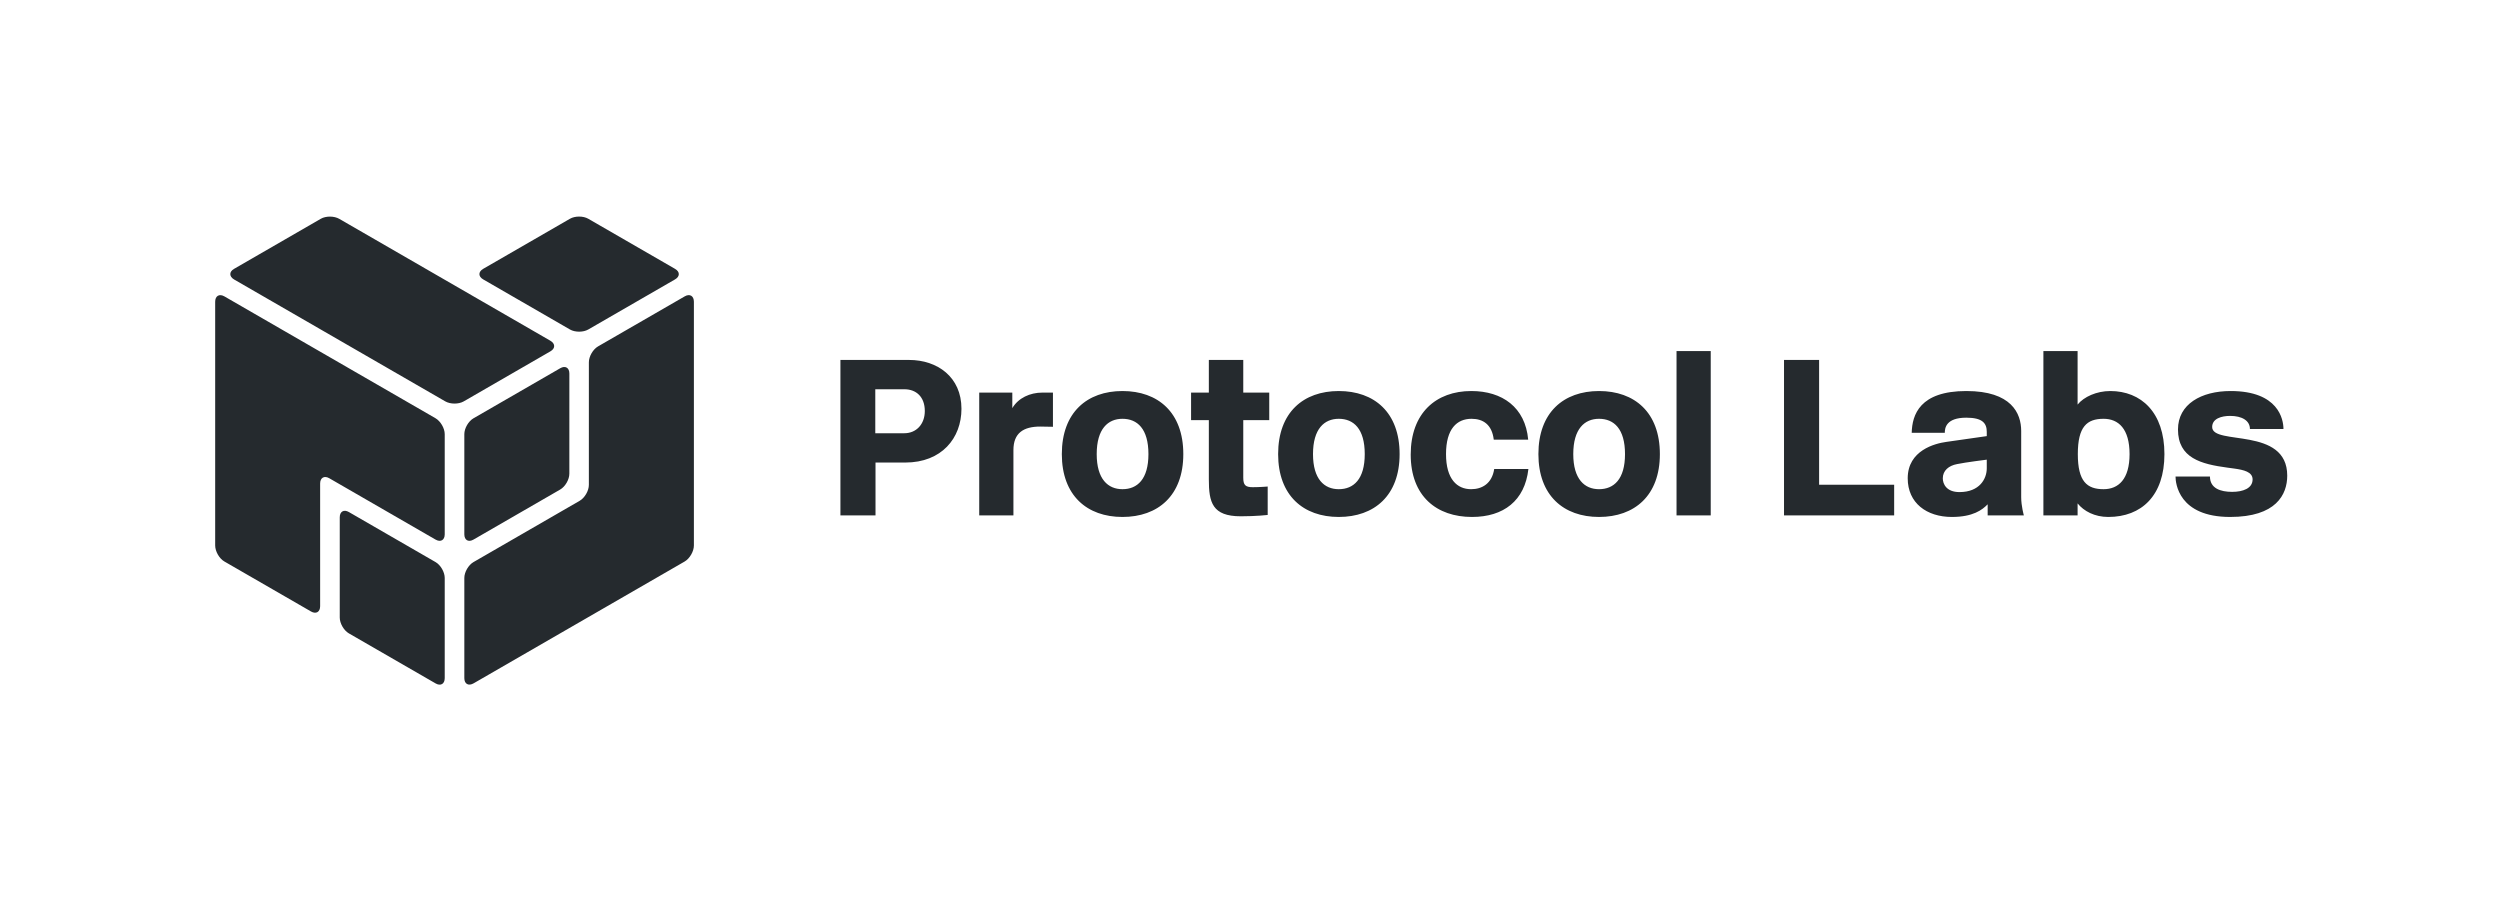 <?xml version="1.0" encoding="UTF-8"?>
<svg width="235px" height="85px" viewBox="0 0 235 85" version="1.1" xmlns="http://www.w3.org/2000/svg" xmlns:xlink="http://www.w3.org/1999/xlink">
    <!-- Generator: Sketch 41.2 (35397) - http://www.bohemiancoding.com/sketch -->
    <title>black_horizontal</title>
    <desc>Created with Sketch.</desc>
    <defs></defs>
    <g id="Page-1" stroke="none" stroke-width="1" fill="none" fill-rule="evenodd">
        <g id="black_horizontal" fill="#252A2E">
            <g id="Logo" transform="translate(20, 20)">
                <path d="M70.377,18.427 C70.377,15.442 68.122,13.835 65.45,13.835 L59,13.835 L59,28.447 L62.298,28.447 L62.298,23.479 L65.095,23.479 C68.519,23.479 70.377,21.183 70.377,18.427 Z M66.932,18.636 C66.932,19.889 66.118,20.724 65.012,20.724 L62.277,20.724 L62.277,16.59 L65.012,16.59 C66.118,16.59 66.932,17.3 66.932,18.636 Z M78.977,20.118 L78.977,16.904 L77.975,16.904 C76.827,16.904 75.721,17.405 75.157,18.365 L75.157,16.904 L72.047,16.904 L72.047,28.447 L75.262,28.447 L75.262,22.31 C75.262,20.703 76.201,20.097 77.787,20.097 C78.226,20.097 78.977,20.118 78.977,20.118 Z M85.511,28.594 C88.851,28.594 91.231,26.59 91.231,22.686 C91.231,18.761 88.851,16.757 85.511,16.757 C82.192,16.757 79.812,18.761 79.812,22.686 C79.812,26.59 82.192,28.594 85.511,28.594 Z M85.511,19.367 C86.91,19.367 87.953,20.306 87.953,22.686 C87.953,25.045 86.91,25.984 85.511,25.984 C84.154,25.984 83.09,25.045 83.09,22.686 C83.09,20.306 84.154,19.367 85.511,19.367 Z M99.163,28.406 L99.163,25.734 C99.163,25.734 98.433,25.796 97.765,25.796 C97.076,25.796 96.867,25.608 96.867,24.899 L96.867,19.492 L99.309,19.492 L99.309,16.904 L96.867,16.904 L96.867,13.835 L93.631,13.835 L93.631,16.904 L91.961,16.904 L91.961,19.492 L93.631,19.492 L93.631,25.066 C93.631,27.216 93.945,28.531 96.637,28.531 C98.099,28.531 99.163,28.406 99.163,28.406 Z M105.843,28.594 C109.183,28.594 111.563,26.59 111.563,22.686 C111.563,18.761 109.183,16.757 105.843,16.757 C102.524,16.757 100.144,18.761 100.144,22.686 C100.144,26.59 102.524,28.594 105.843,28.594 Z M105.843,19.367 C107.242,19.367 108.286,20.306 108.286,22.686 C108.286,25.045 107.242,25.984 105.843,25.984 C104.486,25.984 103.422,25.045 103.422,22.686 C103.422,20.306 104.486,19.367 105.843,19.367 Z M120.456,24.085 C120.247,25.462 119.308,25.984 118.285,25.984 C116.97,25.984 115.926,25.045 115.926,22.686 C115.926,20.306 116.949,19.367 118.326,19.367 C119.412,19.367 120.247,19.91 120.414,21.329 L123.65,21.329 C123.378,18.281 121.207,16.757 118.306,16.757 C114.986,16.757 112.607,18.824 112.607,22.728 C112.607,26.652 115.049,28.594 118.368,28.594 C121.332,28.594 123.336,27.07 123.67,24.085 L120.456,24.085 Z M130.309,28.594 C133.649,28.594 136.028,26.59 136.028,22.686 C136.028,18.761 133.649,16.757 130.309,16.757 C126.99,16.757 124.61,18.761 124.61,22.686 C124.61,26.59 126.99,28.594 130.309,28.594 Z M130.309,19.367 C131.707,19.367 132.751,20.306 132.751,22.686 C132.751,25.045 131.707,25.984 130.309,25.984 C128.952,25.984 127.887,25.045 127.887,22.686 C127.887,20.306 128.952,19.367 130.309,19.367 Z M140.809,28.447 L140.809,13 L137.594,13 L137.594,28.447 L140.809,28.447 Z M158.051,28.447 L158.051,25.567 L150.996,25.567 L150.996,13.835 L147.697,13.835 L147.697,28.447 L158.051,28.447 Z M166.756,24.022 C166.756,25.003 166.088,26.256 164.189,26.256 C162.957,26.256 162.623,25.483 162.623,24.961 C162.623,24.231 163.187,23.771 163.959,23.625 C164.752,23.458 166.756,23.208 166.756,23.208 L166.756,24.022 Z M159.701,20.682 L162.811,20.682 C162.811,20.223 162.936,19.262 164.836,19.262 C166.381,19.262 166.756,19.805 166.756,20.598 L166.756,20.995 L162.957,21.538 C161.892,21.684 159.325,22.331 159.325,24.961 C159.325,27.278 161.099,28.594 163.479,28.594 C165.462,28.594 166.339,27.926 166.84,27.404 L166.84,28.447 L170.242,28.447 C170.242,28.447 169.992,27.571 169.992,26.736 L169.992,20.515 C169.992,18.845 169.073,16.757 164.836,16.757 C160.452,16.757 159.742,18.991 159.701,20.682 Z M175.294,28.447 L175.294,27.32 C175.879,28.051 176.901,28.594 178.175,28.594 C181.306,28.594 183.456,26.59 183.456,22.686 C183.456,18.761 181.264,16.757 178.363,16.757 C177.089,16.757 175.879,17.3 175.294,18.031 L175.294,13 L172.079,13 L172.079,28.447 L175.294,28.447 Z M177.736,19.367 C179.135,19.367 180.179,20.306 180.179,22.686 C180.179,25.045 179.135,25.984 177.736,25.984 C176.171,25.984 175.315,25.254 175.315,22.686 C175.315,20.097 176.171,19.367 177.736,19.367 Z M191.493,20.327 L194.645,20.327 C194.645,19.429 194.186,16.757 189.677,16.757 C186.921,16.757 184.73,17.989 184.73,20.369 C184.73,23.062 186.901,23.625 189.385,23.959 L190.011,24.043 C190.909,24.168 191.744,24.356 191.744,25.066 C191.744,25.901 190.846,26.235 189.823,26.235 C188.717,26.235 187.736,25.901 187.736,24.794 L184.5,24.794 C184.5,25.4 184.771,28.594 189.635,28.594 C193.956,28.594 195,26.485 195,24.711 C195,20.056 187.944,21.914 187.944,20.139 C187.944,19.346 188.821,19.095 189.635,19.095 C190.742,19.095 191.493,19.534 191.493,20.327 Z" id="Lettering"></path>
                <path d="M20.946,32.838 C21.42,33.111 21.804,33.78 21.804,34.325 L21.804,43.745 C21.804,44.293 21.417,44.514 20.946,44.241 L12.794,39.537 C12.32,39.263 11.936,38.594 11.936,38.049 L11.936,28.629 C11.936,28.081 12.323,27.86 12.794,28.132 L20.946,32.838 Z M33.519,24.528 C33.519,25.075 33.132,25.743 32.66,26.015 L24.506,30.722 C24.031,30.996 23.647,30.771 23.647,30.226 L23.647,20.809 C23.647,20.261 24.034,19.594 24.506,19.321 L32.661,14.614 C33.135,14.34 33.52,14.565 33.52,15.11 L33.519,24.528 Z M31.728,12.025 C32.21,12.303 32.214,12.752 31.741,13.024 L23.583,17.734 C23.108,18.008 22.33,18.003 21.851,17.726 L2.012,6.275 C1.53,5.996 1.527,5.547 1.999,5.275 L10.158,0.564 C10.633,0.29 11.411,0.295 11.891,0.572 L31.728,12.025 Z M10.093,36.981 C10.093,37.53 9.706,37.752 9.235,37.479 L1.084,32.775 C0.61,32.501 0.226,31.825 0.226,31.271 L0.226,8.367 C0.226,7.81 0.619,7.586 1.098,7.863 L20.932,19.311 C21.414,19.589 21.804,20.262 21.804,20.807 L21.804,30.226 C21.804,30.774 21.415,30.993 20.943,30.721 L10.954,24.956 C10.479,24.681 10.093,24.908 10.093,25.453 L10.093,36.981 Z M35.354,14.053 C35.354,13.504 35.741,12.836 36.213,12.563 L44.367,7.857 C44.841,7.583 45.226,7.815 45.226,8.369 L45.226,31.274 C45.226,31.83 44.833,32.508 44.353,32.785 L24.52,44.233 C24.038,44.511 23.647,44.29 23.647,43.745 L23.647,34.325 C23.647,33.777 24.036,33.108 24.508,32.836 L34.492,27.073 C34.967,26.798 35.353,26.126 35.353,25.582 L35.354,14.053 Z M25.42,6.263 C24.945,5.989 24.948,5.544 25.42,5.271 L33.577,0.563 C34.052,0.289 34.824,0.29 35.296,0.563 L43.453,5.272 C43.928,5.546 43.925,5.991 43.454,6.264 L35.296,10.973 C34.822,11.247 34.05,11.245 33.578,10.973 L25.42,6.263 Z" id="Shape"></path>
            </g>
        </g>
    </g>
</svg>
